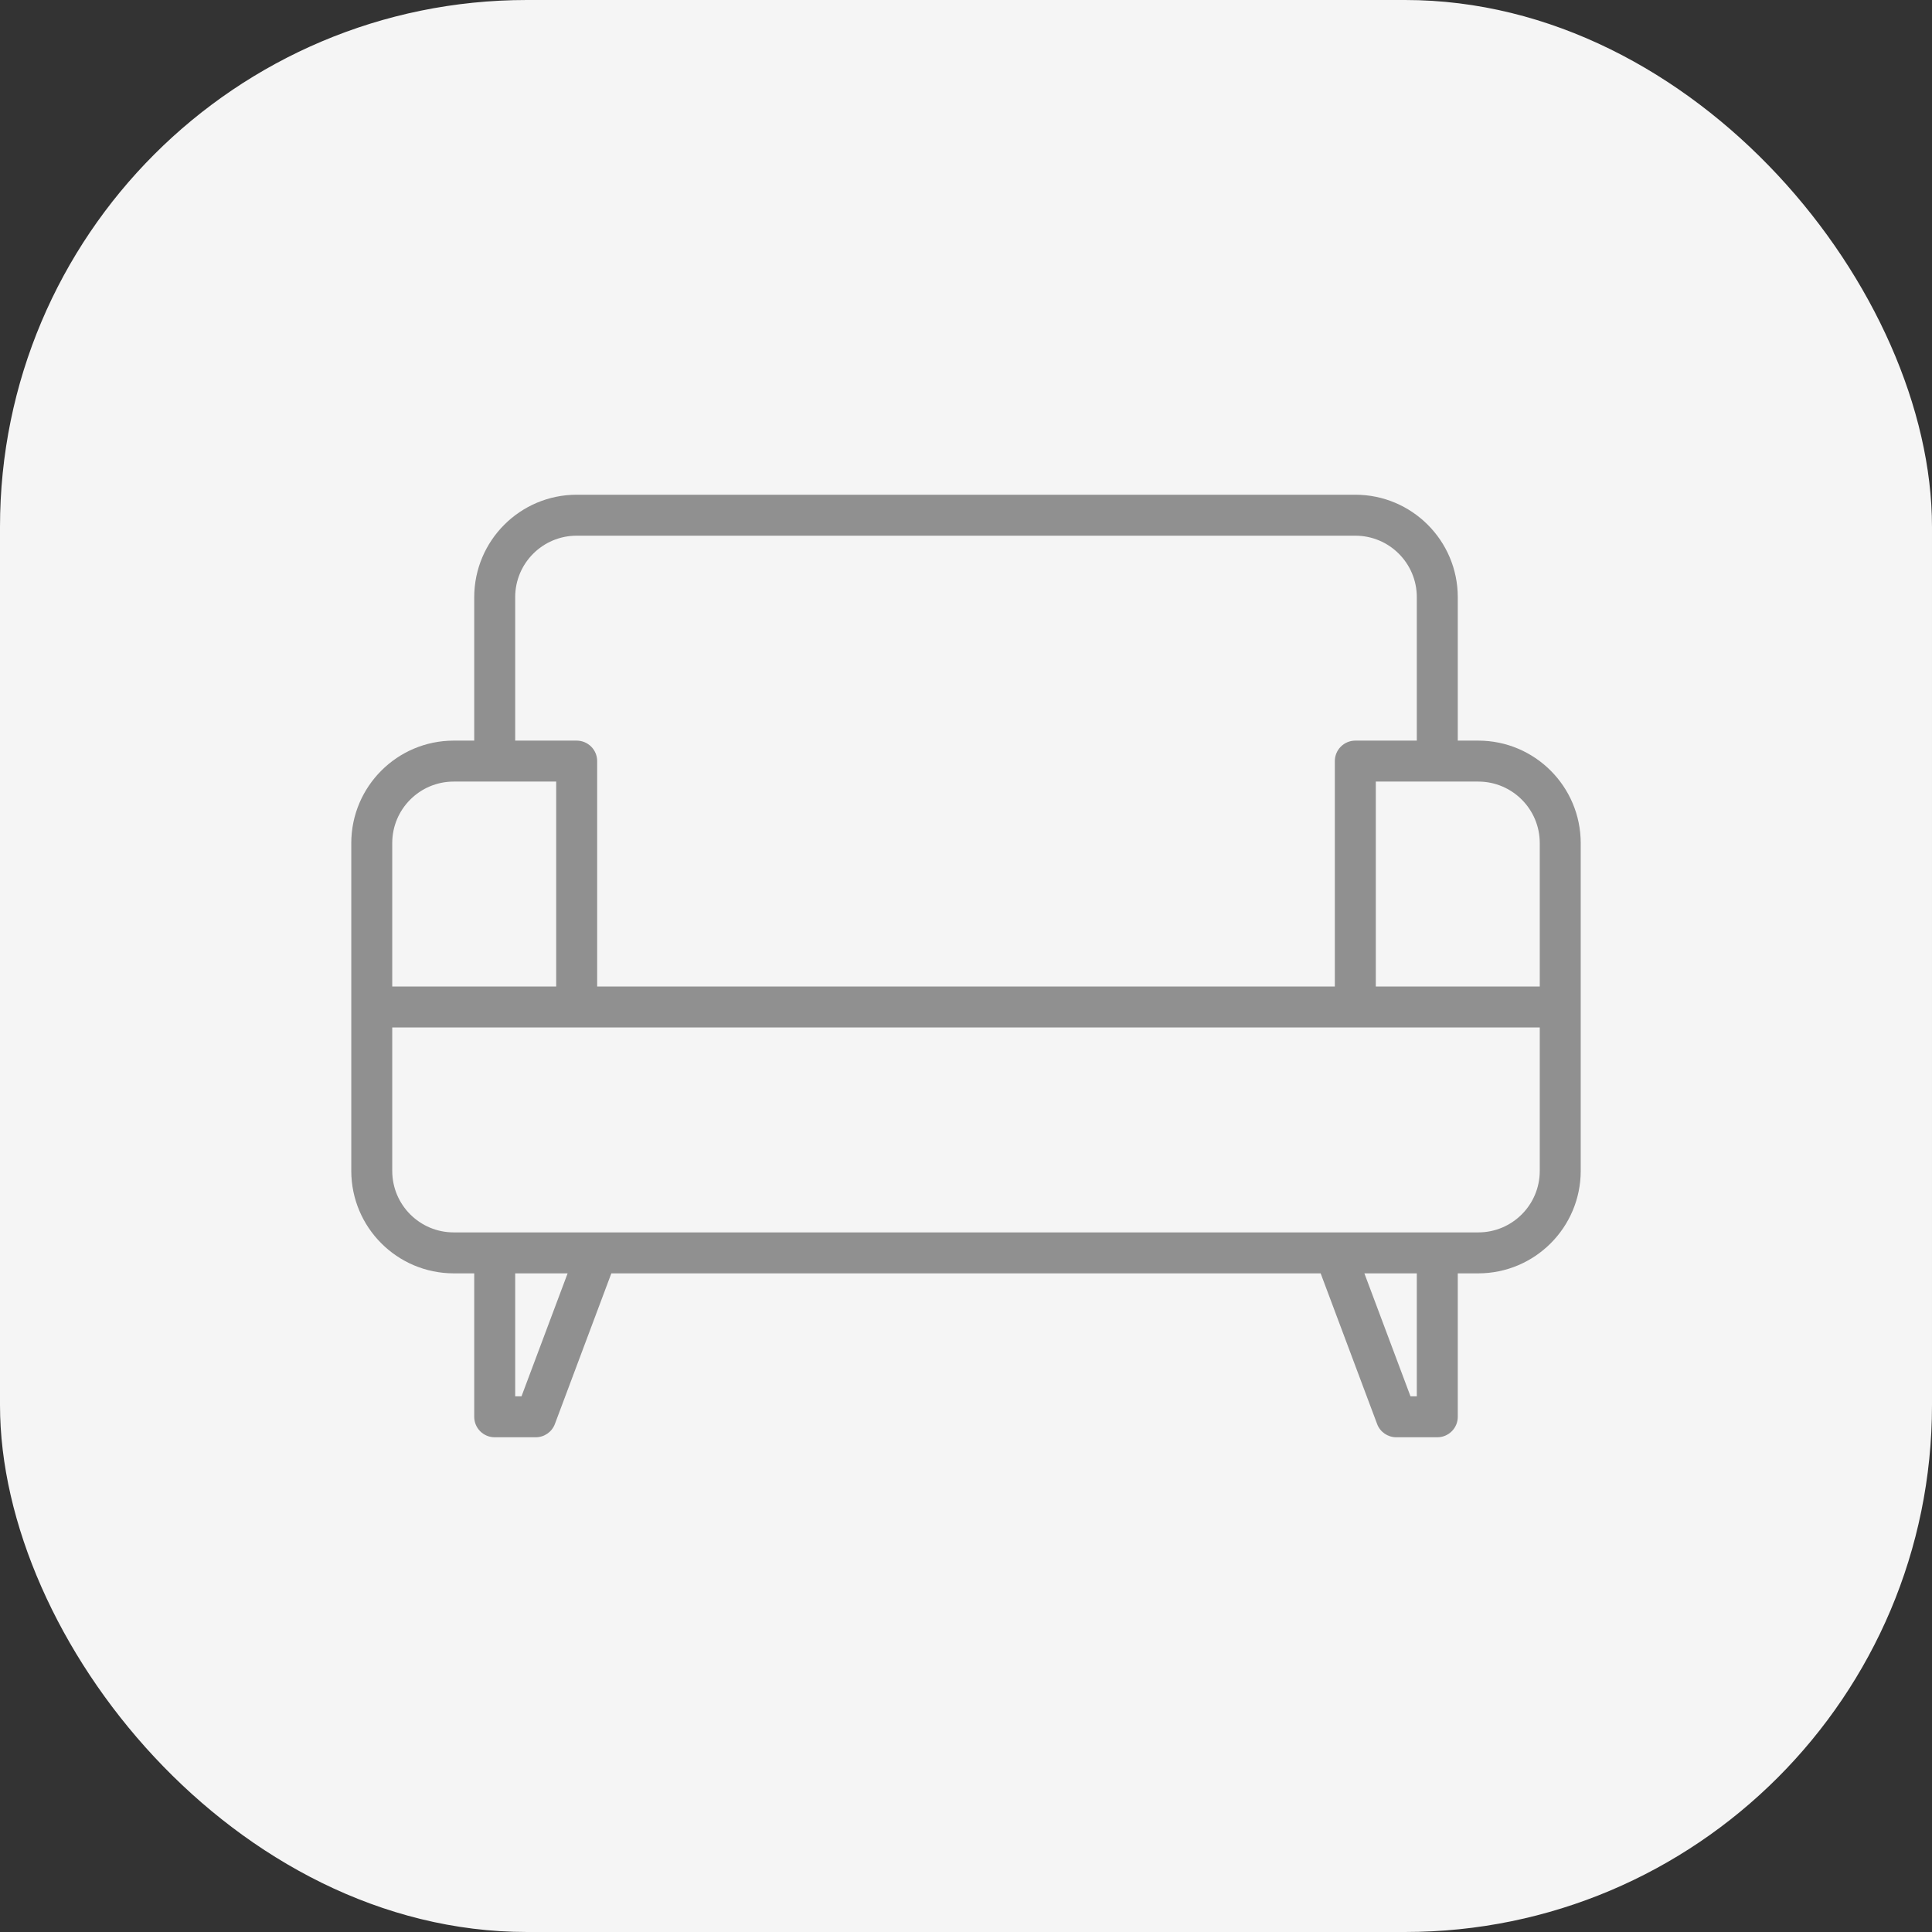 <svg width="44" height="44" viewBox="0 0 44 44" fill="none" xmlns="http://www.w3.org/2000/svg">
<rect x="0" y="0" width="44" height="44" fill="#333333" stroke="none"/>
<rect width="44" height="44" rx="12" fill="#F5F5F5"/>
<path d="M33.667 16.867H33.2V13.6C33.199 12.312 32.155 11.268 30.867 11.267H13.133C11.845 11.268 10.802 12.312 10.8 13.6V16.867H10.333C9.045 16.868 8.002 17.912 8 19.2V26.667C8.002 27.955 9.045 28.998 10.333 29H10.8V32.267C10.8 32.524 11.009 32.733 11.267 32.733H12.2C12.395 32.733 12.569 32.613 12.637 32.431L13.923 29H30.077L31.363 32.431C31.431 32.613 31.605 32.733 31.8 32.733H32.733C32.991 32.733 33.2 32.524 33.2 32.267V29H33.667C34.955 28.998 35.998 27.955 36 26.667V19.2C35.998 17.912 34.955 16.868 33.667 16.867ZM11.733 13.6C11.733 12.827 12.36 12.2 13.133 12.2H30.867C31.64 12.2 32.267 12.827 32.267 13.6V16.867H30.867C30.609 16.867 30.4 17.076 30.4 17.333V22.467H13.6V17.333C13.6 17.076 13.391 16.867 13.133 16.867H11.733V13.6ZM8.933 19.2C8.933 18.427 9.56 17.8 10.333 17.8H12.667V22.467H8.933V19.2ZM11.877 31.8H11.733V29H12.927L11.877 31.8ZM32.267 31.8H32.123L31.073 29H32.267V31.8ZM35.067 26.667C35.067 27.44 34.44 28.067 33.667 28.067H10.333C9.56 28.067 8.933 27.44 8.933 26.667V23.4H35.067V26.667ZM35.067 22.467H31.333V17.8H33.667C34.44 17.8 35.067 18.427 35.067 19.2V22.467Z" fill="#909090"/>
</svg>
